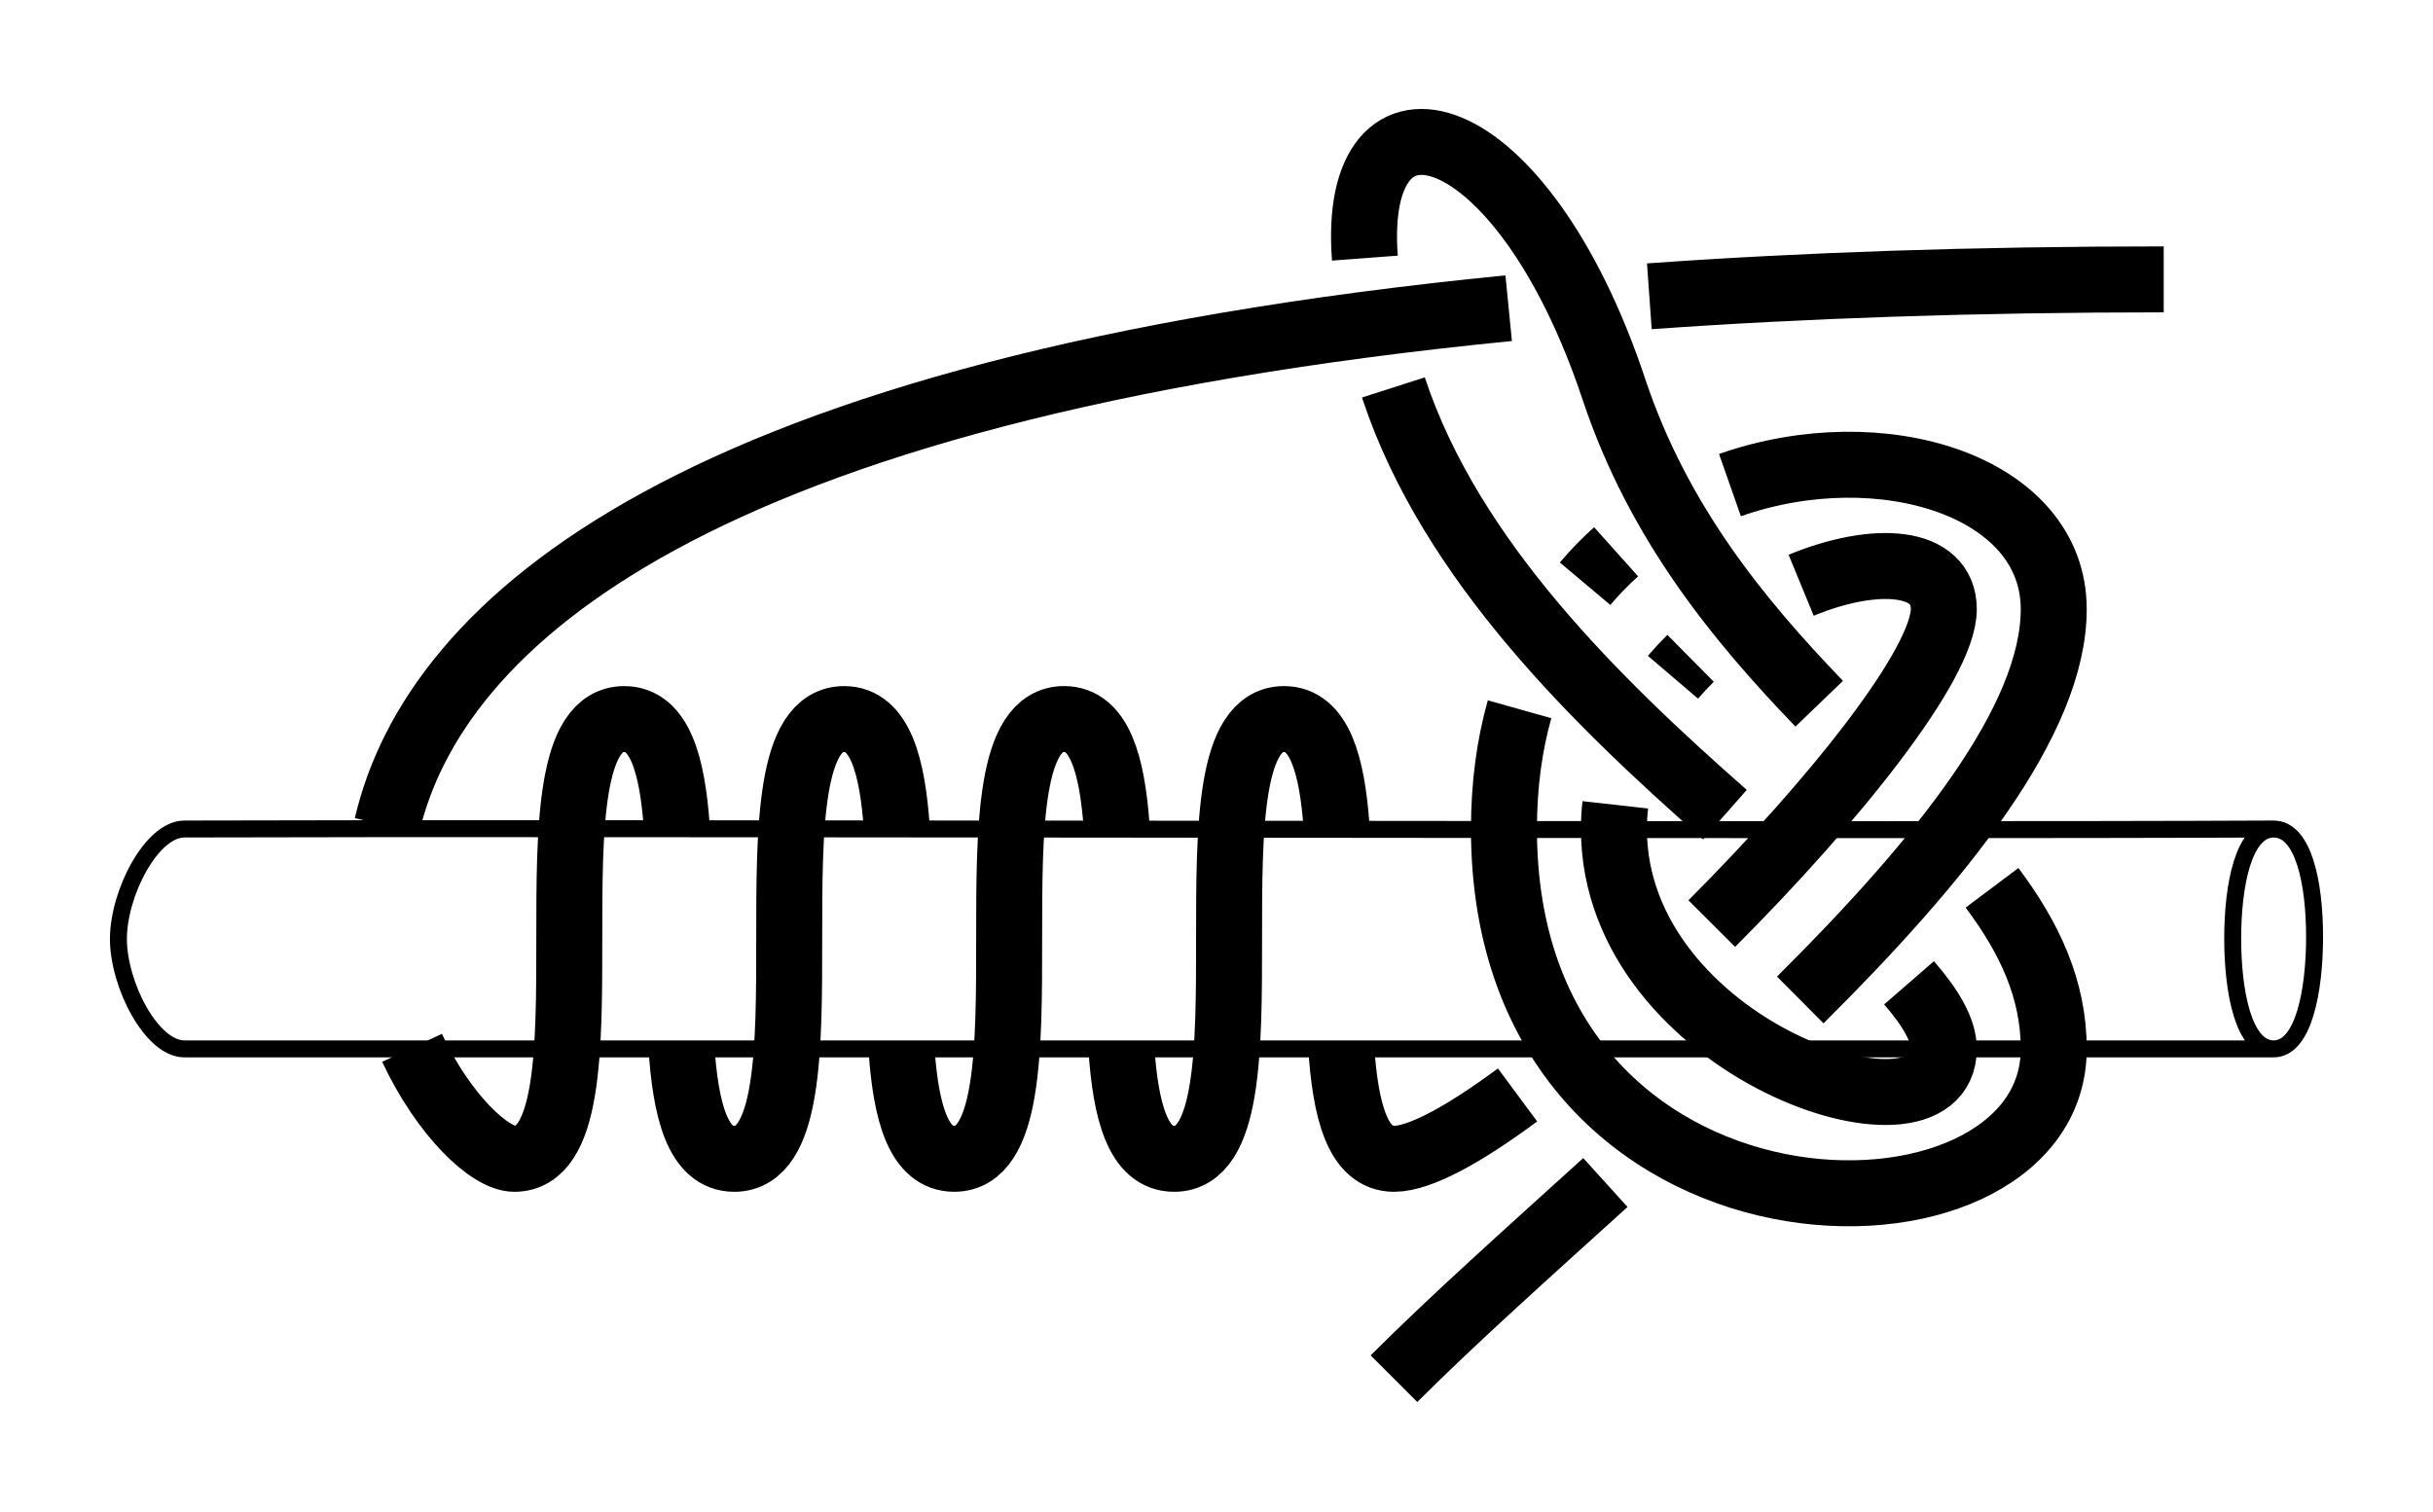 <?xml version="1.0" encoding="UTF-8" standalone="no"?>
<!-- Created with Inkscape (http://www.inkscape.org/) -->

<svg
   xmlns:dc="http://purl.org/dc/elements/1.1/"
   xmlns:cc="http://creativecommons.org/ns#"
   xmlns:rdf="http://www.w3.org/1999/02/22-rdf-syntax-ns#"
   xmlns:svg="http://www.w3.org/2000/svg"
   xmlns="http://www.w3.org/2000/svg"
   xmlns:sodipodi="http://sodipodi.sourceforge.net/DTD/sodipodi-0.dtd"
   xmlns:inkscape="http://www.inkscape.org/namespaces/inkscape"
   width="110.631"
   height="68.765"
   id="svg3080"
   version="1.1"
   inkscape:version="0.91 r13725"
   sodipodi:docname="Simple_Buttonhole.svg">
  <defs
     id="defs3082">
    <inkscape:path-effect
       effect="knot"
       id="path-effect4724"
       is_visible="true"
       interruption_width="3"
       prop_to_stroke_width="false"
       add_stroke_width="true"
       add_other_stroke_width="false"
       switcher_size="15"
       crossing_points_vector="909.831 | 911.93 | 0 | 0 | 0 | 7 | 0.613 | 8.387 | 1 | 891.403 | 911.93 | 0 | 0 | 1 | 6 | 1.5 | 7.5 | 1 | 871.403 | 911.93 | 0 | 0 | 2 | 5 | 2.5 | 6.5 | 1 | 851.403 | 911.93 | 0 | 0 | 3 | 4 | 3.5 | 5.5 | 1" />
    <inkscape:path-effect
       crossing_points_vector="911.403 | 911.93 | 0 | 0 | 0 | 7 | 0.5 | 8.5 | 1 | 891.403 | 911.93 | 0 | 0 | 1 | 6 | 1.5 | 7.5 | 1 | 871.403 | 911.93 | 0 | 0 | 2 | 5 | 2.5 | 6.5 | 1 | 851.403 | 911.93 | 0 | 0 | 3 | 4 | 3.5 | 5.5 | 1"
       switcher_size="15"
       add_other_stroke_width="false"
       add_stroke_width="true"
       prop_to_stroke_width="false"
       interruption_width="3"
       is_visible="true"
       id="path-effect4589"
       effect="knot" />
    <inkscape:path-effect
       effect="knot"
       id="path-effect4889"
       is_visible="true"
       interruption_width="3"
       prop_to_stroke_width="false"
       add_stroke_width="true"
       add_other_stroke_width="false"
       switcher_size="15"
       crossing_points_vector="769.425 | 907.28 | 0 | 0 | 0 | 7 | 0.292 | 2.378 | -1 | 781.551 | 922.262 | 0 | 0 | 3 | 8 | 0.687 | 3.38 | -1 | 779.063 | 919.373 | 0 | 1 | 2 | 3 | 0.601 | 1.645 | 1 | 772.17 | 911.221 | 0 | 1 | 1 | 4 | 0.384 | 2.492 | 1 | 772.577 | 937.857 | 0 | 0 | 4 | 11 | 1.535 | 3.828 | -1 | 766.708 | 934.718 | 0 | 1 | 5 | 0 | 1.703 | 1.229 | 1 | 766.022 | 909.772 | 0 | 1 | 6 | 11 | 2.275 | 4.854 | 1 | 774.142 | 933.507 | 0 | 1 | 10 | 7 | 3.727 | 3.609 | 1 | 779.425 | 924.992 | 0 | 1 | 9 | 8 | 3.477 | 4.399 | 1 | 769.577 | 930.536 | 1 | 1 | 1 | 6 | 1.322 | 3.359 | -1 | 776.628 | 922.154 | 1 | 1 | 2 | 9 | 1.551 | 4.515 | -1 | 769.086 | 913.9 | 1 | 1 | 5 | 10 | 2.673 | 4.761 | -1" />
    <inkscape:path-effect
       effect="knot"
       id="path-effect4874"
       is_visible="true"
       interruption_width="3"
       prop_to_stroke_width="false"
       add_stroke_width="true"
       add_other_stroke_width="false"
       switcher_size="15"
       crossing_points_vector="748.261 | 935.589 | 0 | 0 | 0 | 7 | 0.22 | 2.394 | 1 | 758.901 | 951.93 | 0 | 0 | 3 | 8 | 0.741 | 3.259 | 1 | 754.714 | 945.513 | 0 | 0 | 2 | 15 | 0.536 | 5.821 | -1 | 750.646 | 939.888 | 0 | 0 | 1 | 16 | 0.351 | 6.551 | -1 | 748.261 | 968.271 | 0 | 0 | 4 | 11 | 1.606 | 3.78 | 1 | 742.814 | 960.463 | 0 | 0 | 5 | 12 | 1.838 | 5.378 | -1 | 744.508 | 939.854 | 0 | 0 | 6 | 23 | 2.249 | 8.707 | -1 | 750.646 | 963.972 | 0 | 0 | 10 | 19 | 3.649 | 7.449 | -1 | 754.958 | 958.017 | 0 | 0 | 9 | 20 | 3.453 | 8.192 | -1 | 746.607 | 955.426 | 0 | 0 | 13 | 18 | 5.507 | 7.085 | 1 | 750.487 | 950.759 | 0 | 0 | 14 | 21 | 5.64 | 8.429 | 1 | 747.237 | 945.303 | 0 | 0 | 17 | 22 | 6.822 | 8.575 | 1" />
    <inkscape:path-effect
       crossing_points_vector="748.143 | 900.85 | 0 | 0 | 0 | 7 | 0.212 | 2.48 | 1 | 757.259 | 916.342 | 0 | 0 | 3 | 8 | 0.654 | 3.346 | 1 | 755.101 | 913.088 | 0 | 0 | 2 | 15 | 0.553 | 5.693 | -1 | 750.11 | 905.11 | 0 | 0 | 1 | 16 | 0.324 | 6.342 | -1 | 747.577 | 932.857 | 0 | 0 | 4 | 11 | 1.535 | 3.828 | 1 | 741.708 | 929.718 | 0 | 0 | 5 | 12 | 1.703 | 5.229 | -1 | 744.157 | 902.426 | 0 | 0 | 6 | 23 | 2.371 | 8.764 | -1 | 749.142 | 928.507 | 0 | 0 | 10 | 19 | 3.727 | 7.609 | -1 | 754.951 | 919.309 | 0 | 0 | 9 | 20 | 3.453 | 8.322 | -1 | 744.577 | 925.536 | 0 | 0 | 13 | 18 | 5.322 | 7.359 | 1 | 752.71 | 915.938 | 0 | 0 | 14 | 21 | 5.59 | 8.424 | 1 | 746.468 | 906.666 | 0 | 0 | 17 | 22 | 6.53 | 8.664 | 1 | 718.143 | 900.85 | 0 | 0 | 24 | 31 | 11.212 | 13.48 | 1 | 727.259 | 916.342 | 0 | 0 | 27 | 32 | 11.654 | 14.346 | 1 | 725.101 | 913.088 | 0 | 0 | 26 | 39 | 11.553 | 16.693 | -1 | 720.11 | 905.11 | 0 | 0 | 25 | 40 | 11.324 | 17.342 | -1 | 717.577 | 932.857 | 0 | 0 | 28 | 35 | 12.535 | 14.828 | 1 | 711.708 | 929.718 | 0 | 0 | 29 | 36 | 12.703 | 16.229 | -1 | 714.157 | 902.426 | 0 | 0 | 30 | 47 | 13.371 | 19.764 | -1 | 719.142 | 928.507 | 0 | 0 | 34 | 43 | 14.727 | 18.609 | -1 | 724.951 | 919.309 | 0 | 0 | 33 | 44 | 14.453 | 19.322 | -1 | 714.577 | 925.536 | 0 | 0 | 37 | 42 | 16.322 | 18.359 | 1 | 722.71 | 915.938 | 0 | 0 | 38 | 45 | 16.59 | 19.424 | 1 | 716.468 | 906.666 | 0 | 0 | 41 | 46 | 17.53 | 19.664 | 1"
       switcher_size="15"
       add_other_stroke_width="false"
       add_stroke_width="true"
       prop_to_stroke_width="false"
       interruption_width="3"
       is_visible="true"
       id="path-effect4870"
       effect="knot" />
    <inkscape:path-effect
       effect="knot"
       id="path-effect4866"
       is_visible="true"
       interruption_width="3"
       prop_to_stroke_width="false"
       add_stroke_width="true"
       add_other_stroke_width="false"
       switcher_size="15"
       crossing_points_vector="748.261 | 935.589 | 0 | 0 | 0 | 7 | 0.22 | 2.394 | 1 | 758.901 | 951.93 | 0 | 0 | 3 | 8 | 0.741 | 3.259 | 1 | 754.714 | 945.513 | 0 | 0 | 2 | 15 | 0.536 | 5.821 | -1 | 750.646 | 939.888 | 0 | 0 | 1 | 16 | 0.351 | 6.551 | -1 | 748.261 | 968.271 | 0 | 0 | 4 | 11 | 1.606 | 3.78 | 1 | 742.814 | 960.463 | 0 | 0 | 5 | 12 | 1.838 | 5.378 | -1 | 744.508 | 939.854 | 0 | 0 | 6 | 23 | 2.249 | 8.707 | -1 | 750.646 | 963.972 | 0 | 0 | 10 | 19 | 3.649 | 7.449 | -1 | 754.958 | 958.017 | 0 | 0 | 9 | 20 | 3.453 | 8.192 | -1 | 746.607 | 955.426 | 0 | 0 | 13 | 18 | 5.507 | 7.085 | 1 | 750.487 | 950.759 | 0 | 0 | 14 | 21 | 5.64 | 8.429 | 1 | 747.237 | 945.303 | 0 | 0 | 17 | 22 | 6.822 | 8.575 | 1" />
    <inkscape:path-effect
       effect="knot"
       id="path-effect4471"
       is_visible="true"
       interruption_width="3"
       prop_to_stroke_width="false"
       add_stroke_width="true"
       add_other_stroke_width="false"
       switcher_size="15"
       crossing_points_vector="696.403 | 817.037 | 0 | 0 | 0 | 13 | 0.326 | 14.326 | -1 | 716.403 | 836.823 | 0 | 0 | 1 | 12 | 1.326 | 13.326 | -1 | 736.403 | 817.037 | 0 | 0 | 2 | 11 | 2.326 | 12.326 | -1 | 756.403 | 836.823 | 0 | 0 | 3 | 10 | 3.326 | 11.326 | -1 | 776.403 | 817.037 | 0 | 0 | 4 | 9 | 4.326 | 10.326 | -1 | 796.403 | 836.823 | 0 | 0 | 5 | 8 | 5.326 | 9.326 | -1 | 816.403 | 817.037 | 0 | 0 | 6 | 7 | 6.326 | 8.326 | -1" />
    <inkscape:path-effect
       crossing_points_vector="778.903 | 868.739 | 2 | 9 | 0 | 1 | 0.257 | 1.36 | -1 | 768.903 | 895.12 | 2 | 9 | 1 | 0 | 1.358 | 0.261 | -1 | 758.903 | 868.739 | 3 | 8 | 0 | 1 | 0.255 | 1.361 | -1 | 748.903 | 895.12 | 3 | 8 | 1 | 0 | 1.358 | 0.261 | -1 | 738.903 | 868.739 | 4 | 7 | 0 | 1 | 0.255 | 1.36 | -1 | 728.903 | 895.12 | 4 | 7 | 1 | 0 | 1.358 | 0.262 | -1 | 718.903 | 868.739 | 5 | 6 | 0 | 0 | 0.257 | 2.361 | -1"
       switcher_size="15"
       add_other_stroke_width="false"
       add_stroke_width="true"
       prop_to_stroke_width="false"
       interruption_width="3"
       is_visible="true"
       id="path-effect4430"
       effect="knot" />
    <inkscape:path-effect
       crossing_points_vector="801.403 | 895.12 | 0 | 0 | 0 | 7 | 0.326 | 10.326 | -1 | 781.403 | 868.739 | 0 | 0 | 1 | 6 | 1.326 | 9.326 | -1 | 761.403 | 895.12 | 0 | 0 | 2 | 5 | 2.326 | 8.326 | -1 | 741.403 | 868.739 | 0 | 0 | 3 | 4 | 3.326 | 7.326 | -1"
       switcher_size="15"
       add_other_stroke_width="false"
       add_stroke_width="true"
       prop_to_stroke_width="false"
       interruption_width="3"
       is_visible="true"
       id="path-effect4440"
       effect="knot" />
    <inkscape:path-effect
       effect="knot"
       id="path-effect4711"
       is_visible="true"
       interruption_width="3"
       prop_to_stroke_width="false"
       add_stroke_width="true"
       add_other_stroke_width="false"
       switcher_size="15"
       crossing_points_vector="838.948 | 875.982 | 0 | 0 | 1 | 4 | 0.46 | 4.943 | 1 | 824.522 | 885.624 | 0 | 0 | 0 | 7 | 0.254 | 5.978 | 1 | 900.689 | 895.631 | 0 | 0 | 2 | 9 | 2.353 | 8.353 | 1 | 881.403 | 868.739 | 0 | 0 | 3 | 8 | 3.326 | 7.326 | 1 | 834.558 | 869.141 | 0 | 0 | 5 | 10 | 5.04 | 10.51 | -1 | 817.497 | 879.396 | 0 | 0 | 6 | 11 | 5.873 | 10.764 | -1" />
    <inkscape:path-effect
       crossing_points_vector="701.315 | 876.797 | 0 | 0 | 1 | 4 | 0.516 | 5.003 | 1 | 693.52 | 893.862 | 0 | 0 | 0 | 7 | 0.226 | 6.046 | 1 | 755.689 | 895.631 | 0 | 0 | 2 | 9 | 2.353 | 8.353 | 1 | 736.403 | 868.739 | 0 | 0 | 3 | 8 | 3.326 | 7.326 | 1 | 697.381 | 872.574 | 0 | 0 | 5 | 10 | 5.128 | 10.474 | -1 | 688.56 | 888.623 | 0 | 0 | 6 | 11 | 5.926 | 10.775 | -1"
       switcher_size="15"
       add_other_stroke_width="false"
       add_stroke_width="true"
       prop_to_stroke_width="false"
       interruption_width="3"
       is_visible="true"
       id="path-effect4865"
       effect="knot" />
    <inkscape:path-effect
       crossing_points_vector="840.332 | 846.869 | 0 | 0 | 0 | 7 | 0.13 | 2.609 | 1 | 821.252 | 855.194 | 0 | 0 | 1 | 8 | 0.551 | 3.178 | 1 | 815.927 | 876.562 | 0 | 0 | 2 | 9 | 1.265 | 3.472 | 1 | 831.424 | 880.845 | 0 | 0 | 4 | 23 | 1.635 | 11.982 | 1 | 824.222 | 880.504 | 0 | 0 | 3 | 34 | 1.479 | 19.381 | 1 | 848.049 | 868.788 | 0 | 0 | 5 | 22 | 2.068 | 11.39 | 1 | 847.9 | 856.598 | 0 | 0 | 6 | 33 | 2.332 | 18.927 | 1 | 827.426 | 905.682 | 0 | 0 | 11 | 36 | 3.942 | 19.644 | 1 | 822.728 | 902.555 | 0 | 0 | 10 | 43 | 3.857 | 21.705 | 1 | 857.881 | 875.748 | 0 | 0 | 14 | 21 | 4.856 | 11.182 | 1 | 845.128 | 904.358 | 0 | 0 | 12 | 25 | 4.247 | 12.435 | -1 | 850.712 | 896.488 | 0 | 0 | 13 | 40 | 4.435 | 21.015 | 1 | 893.475 | 887.194 | 0 | 0 | 15 | 32 | 6.305 | 18.303 | -1 | 924.954 | 858.007 | 0 | 0 | 16 | 29 | 7.268 | 17.034 | -1 | 945.689 | 895.631 | 0 | 0 | 17 | 28 | 8.353 | 15.353 | 1 | 925.848 | 869.213 | 0 | 0 | 18 | 27 | 9.305 | 14.305 | 1 | 918.558 | 866.935 | 0 | 0 | 19 | 30 | 9.509 | 17.241 | 1 | 901.985 | 895.017 | 0 | 0 | 20 | 31 | 10.259 | 18.125 | 1 | 858.794 | 911.992 | 0 | 0 | 26 | 39 | 12.655 | 20.628 | 1 | 835.32 | 894.276 | 0 | 0 | 24 | 41 | 12.22 | 21.345 | 1 | 825.739 | 899.223 | 0 | 0 | 35 | 42 | 19.575 | 21.592 | 1 | 832.758 | 918.2 | 0 | 0 | 37 | 44 | 19.8 | 22.38 | 1 | 856.483 | 920.148 | 0 | 0 | 38 | 45 | 20.434 | 22.834 | 1"
       switcher_size="15"
       add_other_stroke_width="false"
       add_stroke_width="true"
       prop_to_stroke_width="false"
       interruption_width="3"
       is_visible="true"
       id="path-effect4861"
       effect="knot" />
    <inkscape:path-effect
       crossing_points_vector="834.691 | 879.613 | 0 | 0 | 1 | 8 | 0.779 | 7.436 | 1 | 820.571 | 897.248 | 0 | 0 | 0 | 9 | 0.28 | 8.312 | -1 | 868.136 | 891.48 | 0 | 0 | 2 | 15 | 2.372 | 14.345 | -1 | 902.245 | 861.395 | 0 | 0 | 3 | 12 | 3.375 | 12.981 | -1 | 920.689 | 900.631 | 0 | 0 | 4 | 11 | 4.353 | 11.353 | 1 | 900.848 | 874.213 | 0 | 0 | 5 | 10 | 5.305 | 10.305 | 1 | 893.558 | 871.935 | 0 | 0 | 6 | 13 | 5.509 | 13.241 | 1 | 877.239 | 900.355 | 0 | 0 | 7 | 14 | 6.284 | 14.123 | 1"
       switcher_size="15"
       add_other_stroke_width="false"
       add_stroke_width="true"
       prop_to_stroke_width="false"
       interruption_width="3"
       is_visible="true"
       id="path-effect4857"
       effect="knot" />
    <inkscape:path-effect
       effect="knot"
       id="path-effect4853"
       is_visible="true"
       interruption_width="3"
       prop_to_stroke_width="false"
       add_stroke_width="true"
       add_other_stroke_width="false"
       switcher_size="15"
       crossing_points_vector="660.332 | 846.869 | 0 | 0 | 0 | 7 | 0.13 | 2.609 | 1 | 641.252 | 855.194 | 0 | 0 | 1 | 8 | 0.551 | 3.178 | 1 | 635.927 | 876.562 | 0 | 0 | 2 | 9 | 1.265 | 3.472 | 1 | 651.423 | 880.845 | 0 | 3 | 4 | 3 | 1.635 | 1.982 | 1 | 644.222 | 880.504 | 0 | 6 | 3 | 1 | 1.479 | 1.381 | 1 | 668.049 | 868.788 | 0 | 3 | 5 | 2 | 2.068 | 1.39 | 1 | 667.904 | 856.608 | 0 | 6 | 6 | 0 | 2.332 | 0.858 | 1 | 647.426 | 905.682 | 0 | 6 | 11 | 3 | 3.942 | 1.644 | 1 | 642.728 | 902.555 | 0 | 6 | 10 | 10 | 3.857 | 3.705 | 1 | 677.881 | 875.748 | 0 | 3 | 14 | 1 | 4.856 | 1.182 | 1 | 665.598 | 903.958 | 0 | 3 | 12 | 5 | 4.26 | 2.485 | -1 | 670.712 | 896.488 | 0 | 6 | 13 | 7 | 4.435 | 3.015 | 1 | 706.696 | 888.546 | 1 | 5 | 0 | 3 | 1.254 | 2.874 | -1 | 734.954 | 858.007 | 1 | 5 | 1 | 0 | 2.294 | 1.034 | -1 | 755.689 | 895.631 | 2 | 4 | 0 | 1 | 0.287 | 1.388 | 1 | 735.848 | 869.213 | 2 | 4 | 1 | 0 | 1.338 | 0.232 | 1 | 728.558 | 866.935 | 2 | 5 | 2 | 1 | 1.564 | 1.241 | 1 | 713.279 | 895.7 | 3 | 5 | 0 | 2 | 0.21 | 2.311 | 1 | 678.766 | 909.489 | 3 | 6 | 6 | 6 | 2.715 | 2.684 | 1 | 655.124 | 894.325 | 3 | 6 | 4 | 8 | 2.234 | 3.349 | 1 | 645.739 | 899.223 | 6 | 6 | 2 | 9 | 1.575 | 3.592 | 1 | 652.758 | 918.2 | 6 | 6 | 4 | 11 | 1.8 | 4.38 | 1 | 676.483 | 920.148 | 6 | 6 | 5 | 12 | 2.434 | 4.834 | 1" />
    <inkscape:path-effect
       crossing_points_vector="689.967 | 873.877 | 0 | 0 | 0 | 1 | 0.253 | 1.829 | -1 | 661.309 | 886.742 | 0 | 0 | 2 | 7 | 2.562 | 8.494 | -1 | 641.403 | 886.93 | 0 | 0 | 3 | 6 | 3.5 | 7.5 | -1 | 621.403 | 886.93 | 0 | 0 | 4 | 5 | 4.5 | 6.5 | 1 | 670.527 | 896.876 | 0 | 0 | 8 | 9 | 8.97 | 10.681 | 1"
       switcher_size="15"
       add_other_stroke_width="false"
       add_stroke_width="true"
       prop_to_stroke_width="false"
       interruption_width="3"
       is_visible="true"
       id="path-effect4621"
       effect="knot" />
    <inkscape:path-effect
       crossing_points_vector="693.864 | 882.105 | 0 | 0 | 0 | 1 | 0.175 | 1.793 | -1 | 661.262 | 890.889 | 0 | 0 | 2 | 7 | 2.475 | 8.383 | -1 | 641.403 | 894.326 | 0 | 0 | 3 | 6 | 3.5 | 7.5 | -1 | 621.403 | 894.326 | 0 | 0 | 4 | 5 | 4.5 | 6.5 | 1 | 667.422 | 898.82 | 0 | 0 | 8 | 9 | 8.655 | 10.533 | 1"
       switcher_size="15"
       add_other_stroke_width="false"
       add_stroke_width="true"
       prop_to_stroke_width="false"
       interruption_width="3"
       is_visible="true"
       id="path-effect4617"
       effect="knot" />
    <inkscape:path-effect
       effect="knot"
       id="path-effect4442"
       is_visible="true"
       interruption_width="3"
       prop_to_stroke_width="false"
       add_stroke_width="true"
       add_other_stroke_width="false"
       switcher_size="15"
       crossing_points_vector="621.403 | 941.93 | 0 | 1 | 0 | 0 | 1.5 | 1.5 | 1" />
    <inkscape:path-effect
       crossing_points_vector="806.215 | 963.384 | 0 | 0 | 2 | 3 | 0.84 | 2.667 | 1 | 796.403 | 971.666 | 0 | 0 | 1 | 4 | 0.564 | 3.494 | 1 | 787.479 | 985.005 | 0 | 0 | 0 | 5 | 0.29 | 4.17 | 1"
       switcher_size="15"
       add_other_stroke_width="false"
       add_stroke_width="true"
       prop_to_stroke_width="false"
       interruption_width="3"
       is_visible="true"
       id="path-effect5339"
       effect="knot" />
    <inkscape:path-effect
       crossing_points_vector="538.826 | 934.655 | 0 | 0 | 2 | 3 | 0.809 | 2.804 | 1 | 531.427 | 942.032 | 0 | 0 | 1 | 4 | 0.604 | 3.435 | 1 | 522.647 | 956.437 | 0 | 0 | 0 | 5 | 0.335 | 4.099 | 1 | 518.404 | 950.082 | 0 | 0 | 6 | 7 | 4.352 | 6.374 | 1"
       switcher_size="15"
       add_other_stroke_width="false"
       add_stroke_width="true"
       prop_to_stroke_width="false"
       interruption_width="3"
       is_visible="true"
       id="path-effect5333"
       effect="knot" />
    <inkscape:path-effect
       crossing_points_vector="531.163 | 932.962 | 0 | 1 | 1 | 0 | 0.804 | 1.798 | 1 | 515.012 | 954.597 | 0 | 2 | 0 | 0 | 0.336 | 1.1 | 1 | 511.211 | 947.824 | 2 | 3 | 1 | 0 | 1.363 | 1.386 | 1"
       switcher_size="15"
       add_other_stroke_width="false"
       add_stroke_width="true"
       prop_to_stroke_width="false"
       interruption_width="3"
       is_visible="true"
       id="path-effect5327"
       effect="knot" />
    <inkscape:path-effect
       effect="knot"
       id="path-effect5321"
       is_visible="true"
       interruption_width="3"
       prop_to_stroke_width="false"
       add_stroke_width="true"
       add_other_stroke_width="false"
       switcher_size="15"
       crossing_points_vector="561.159 | 957.883 | 0 | 1 | 1 | 0 | 0.824 | 1.683 | 1 | 544.069 | 981.369 | 0 | 2 | 0 | 0 | 0.155 | 1.202 | 1" />
    <inkscape:path-effect
       effect="knot"
       id="path-effect5113"
       is_visible="true"
       interruption_width="3"
       prop_to_stroke_width="false"
       add_stroke_width="true"
       add_other_stroke_width="false"
       switcher_size="15"
       crossing_points_vector="631.059 | 891.169 | 0 | 1 | 0 | 0 | 0.597 | 1.525 | -1 | 677.093 | 901.897 | 5 | 6 | 0 | 0 | 1.071 | 1.782 | 1" />
    <inkscape:path-effect
       crossing_points_vector="650.425 | 908.338 | 0 | 1 | 0 | 0 | 2.859 | 1.839 | -1"
       switcher_size="15"
       add_other_stroke_width="false"
       add_stroke_width="true"
       prop_to_stroke_width="false"
       interruption_width="3"
       is_visible="true"
       id="path-effect4911"
       effect="knot" />
    <inkscape:path-effect
       effect="knot"
       id="path-effect4845"
       is_visible="true"
       interruption_width="3"
       prop_to_stroke_width="false"
       add_stroke_width="true"
       add_other_stroke_width="false"
       switcher_size="15"
       crossing_points_vector="545.425 | 888.338 | 0 | 1 | 0 | 0 | 2.859 | 1.839 | -1" />
    <marker
       inkscape:isstock="true"
       style="overflow:visible"
       id="marker4634"
       refX="0"
       refY="0"
       orient="auto"
       inkscape:stockid="Arrow1Mend">
      <path
         inkscape:connector-curvature="0"
         transform="matrix(-0.4,0,0,-0.4,-4,0)"
         style="fill:#000000;fill-opacity:0;fill-rule:evenodd;stroke:#000000;stroke-width:1pt;stroke-opacity:1"
         d="M 0,0 5,-5 -12.5,0 5,5 0,0 Z"
         id="path4636" />
    </marker>
    <marker
       inkscape:isstock="true"
       style="overflow:visible"
       id="marker4504"
       refX="0"
       refY="0"
       orient="auto"
       inkscape:stockid="Arrow1Mend">
      <path
         inkscape:connector-curvature="0"
         transform="matrix(-0.4,0,0,-0.4,-4,0)"
         style="fill:#000000;fill-opacity:1;fill-rule:evenodd;stroke:#000000;stroke-width:1pt;stroke-opacity:1"
         d="M 0,0 5,-5 -12.5,0 5,5 0,0 Z"
         id="path4506" />
    </marker>
    <inkscape:path-effect
       effect="knot"
       id="path-effect4413"
       is_visible="true"
       interruption_width="3"
       prop_to_stroke_width="false"
       add_stroke_width="true"
       add_other_stroke_width="false"
       switcher_size="15"
       crossing_points_vector="516.614 | 935.166 | 0 | 2 | 1 | 0 | 0.599 | 0.866 | 1 | 506.387 | 933.721 | 0 | 2 | 0 | 1 | 0.404 | 2.147 | -1 | 546.296 | 921.93 | 0 | 1 | 2 | 0 | 1.781 | 1.377 | -1" />
    <inkscape:path-effect
       crossing_points_vector="434.785 | 911.082 | 0 | 0 | 6 | 11 | 0.508 | 2.734 | -1 | 438.642 | 921.218 | 0 | 0 | 5 | 12 | 0.415 | 4.092 | 1 | 428.544 | 899.427 | 0 | 0 | 7 | 18 | 0.63 | 6.723 | -1 | 441.676 | 931.927 | 0 | 0 | 4 | 19 | 0.324 | 7.995 | 1 | 421.367 | 890.63 | 0 | 0 | 8 | 25 | 0.746 | 10.699 | -1 | 443.983 | 943.232 | 0 | 0 | 2 | 27 | 0.232 | 12.144 | 1 | 442.843 | 937.139 | 0 | 0 | 3 | 28 | 0.281 | 12.913 | 1 | 445.731 | 956.923 | 0 | 0 | 0 | 31 | 0.122 | 14.015 | 1 | 444.907 | 949.411 | 0 | 0 | 1 | 32 | 0.182 | 14.675 | 1 | 432.61 | 915.995 | 0 | 0 | 10 | 13 | 2.639 | 4.285 | 1 | 427.299 | 926.631 | 0 | 0 | 9 | 20 | 2.449 | 8.268 | 1 | 424.419 | 906.055 | 0 | 0 | 14 | 17 | 4.519 | 6.599 | -1 | 416.17 | 897.748 | 0 | 0 | 15 | 24 | 4.718 | 10.57 | -1 | 418.388 | 917.804 | 0 | 0 | 16 | 21 | 6.401 | 8.481 | 1 | 410.837 | 908.599 | 0 | 0 | 22 | 23 | 8.695 | 10.387 | -1 | 455.095 | 940.319 | 0 | 0 | 26 | 29 | 11.934 | 13.262 | 1 | 457.648 | 947.247 | 0 | 0 | 30 | 33 | 13.511 | 14.893 | 1"
       switcher_size="15"
       add_other_stroke_width="false"
       add_stroke_width="true"
       prop_to_stroke_width="false"
       interruption_width="3"
       is_visible="true"
       id="path-effect4598"
       effect="knot" />
    <inkscape:path-effect
       effect="knot"
       id="path-effect4594"
       is_visible="true"
       interruption_width="3"
       prop_to_stroke_width="false"
       add_stroke_width="true"
       add_other_stroke_width="false"
       switcher_size="15"
       crossing_points_vector="556.011 | 921.914 | 0 | 3 | 5 | 0 | 0.906 | 1.013 | 1 | 558.847 | 931.719 | 0 | 5 | 4 | 0 | 0.722 | 0.897 | 1 | 561.003 | 943.004 | 0 | 7 | 2 | 1 | 0.518 | 1.1 | 1 | 559.988 | 936.961 | 0 | 7 | 3 | 2 | 0.626 | 1.967 | 1 | 562.143 | 956.913 | 0 | 7 | 0 | 5 | 0.271 | 2.983 | 1 | 561.691 | 948.913 | 0 | 7 | 1 | 6 | 0.413 | 3.714 | 1 | 544.212 | 898.566 | 1 | 4 | 0 | 2 | 0.188 | 1.742 | -1 | 536.695 | 890.28 | 1 | 6 | 1 | 2 | 0.439 | 1.706 | -1 | 547.61 | 915.995 | 2 | 3 | 1 | 1 | 1.639 | 1.285 | 1 | 542.299 | 926.631 | 2 | 5 | 0 | 1 | 1.449 | 1.268 | 1 | 539.419 | 906.055 | 3 | 4 | 2 | 1 | 1.519 | 1.599 | -1 | 531.17 | 897.748 | 3 | 6 | 3 | 1 | 1.718 | 1.57 | -1 | 533.388 | 917.804 | 4 | 5 | 0 | 2 | 1.401 | 1.481 | 1 | 525.837 | 908.599 | 5 | 6 | 3 | 0 | 1.695 | 1.387 | -1 | 570.095 | 940.319 | 7 | 7 | 0 | 3 | 0.841 | 2.262 | 1 | 572.648 | 947.247 | 7 | 7 | 4 | 7 | 2.511 | 3.893 | 1" />
    <inkscape:path-effect
       effect="knot"
       id="path-effect4417"
       is_visible="true"
       interruption_width="3"
       prop_to_stroke_width="false"
       add_stroke_width="true"
       add_other_stroke_width="false"
       switcher_size="15"
       crossing_points_vector="558.417 | 906.312 | 0 | 0 | 2 | 11 | 0.59 | 2.759 | -1 | 561.086 | 920.809 | 0 | 0 | 1 | 12 | 0.42 | 4.107 | 1 | 552.736 | 894.68 | 0 | 0 | 3 | 22 | 0.755 | 6.751 | -1 | 561.716 | 935.242 | 0 | 0 | 0 | 23 | 0.252 | 8.124 | 1 | 520.351 | 894.85 | 0 | 0 | 4 | 17 | 1.267 | 4.692 | 1 | 522.432 | 923.043 | 0 | 0 | 7 | 18 | 1.715 | 6.347 | 1 | 517.51 | 907.693 | 0 | 0 | 5 | 28 | 1.474 | 8.659 | -1 | 517.52 | 907.868 | 0 | 0 | 6 | 29 | 1.477 | 10.53 | -1 | 553.307 | 916.861 | 0 | 0 | 10 | 13 | 2.502 | 4.24 | -1 | 546.62 | 928.055 | 0 | 0 | 8 | 25 | 2.225 | 8.305 | 1 | 552.558 | 918.625 | 0 | 0 | 9 | 34 | 2.462 | 11.529 | -1 | 538.835 | 907.026 | 0 | 0 | 15 | 20 | 4.45 | 6.566 | 1 | 525.433 | 897.909 | 0 | 0 | 16 | 31 | 4.627 | 10.737 | 1 | 551.963 | 916.031 | 0 | 0 | 14 | 33 | 4.261 | 11.497 | -1 | 529.418 | 916.394 | 0 | 0 | 19 | 26 | 6.44 | 8.509 | 1 | 546.299 | 899.985 | 0 | 0 | 21 | 32 | 6.665 | 11.264 | 1 | 517.6 | 907.757 | 0 | 0 | 27 | 30 | 8.658 | 10.532 | -1 | 554.942 | 932.537 | 0 | 0 | 24 | 35 | 8.206 | 11.702 | -1" />
    <inkscape:path-effect
       effect="knot"
       id="path-effect4708"
       is_visible="true"
       interruption_width="3"
       prop_to_stroke_width="false"
       add_stroke_width="true"
       add_other_stroke_width="false"
       switcher_size="15"
       crossing_points_vector="522.631 | 913.411 | 0 | 2 | 0 | 2 | 0.602 | 1.866 | -1 | 533.159 | 907.781 | 1 | 2 | 0 | 1 | 1.61 | 1.52 | 1 | 530.955 | 898.726 | 1 | 3 | 1 | 1 | 2.929 | 3.118 | -1 | 542.71 | 904.897 | 2 | 3 | 0 | 2 | 1.242 | 3.429 | 1 | 554.958 | 915.286 | 3 | 3 | 0 | 3 | 1.12 | 3.723 | 1" />
    <inkscape:path-effect
       effect="knot"
       id="path-effect4374"
       is_visible="true"
       interruption_width="3"
       prop_to_stroke_width="false"
       add_stroke_width="true"
       add_other_stroke_width="false"
       switcher_size="15"
       crossing_points_vector="539.038 | 904.659 | 0 | 1 | 1 | 0 | 0.611 | 0.999 | -1 | 531.914 | 908.605 | 0 | 2 | 0 | 0 | 0.415 | 0.213 | -1" />
    <inkscape:path-effect
       effect="knot"
       id="path-effect4409"
       is_visible="true"
       interruption_width="3"
       prop_to_stroke_width="false"
       add_stroke_width="true"
       add_other_stroke_width="false"
       switcher_size="15"
       crossing_points_vector="538.187 | 905.501 | 1 | 2 | 1 | 0 | 1.548 | 1.452 | -1 | 541.022 | 901.336 | 1 | 2 | 0 | 1 | 1.359 | 2.612 | 1" />
    <inkscape:path-effect
       effect="knot"
       id="path-effect4383"
       is_visible="true"
       interruption_width="3"
       prop_to_stroke_width="false"
       add_stroke_width="true"
       add_other_stroke_width="false"
       switcher_size="15"
       crossing_points_vector="551.024 | 901.555 | 0 | 1 | 0 | 1 | 1.026 | 1.34 | 1 | 545.808 | 897.62 | 0 | 1 | 1 | 2 | 1.496 | 2.389 | -1 | 539.76 | 906.835 | 1 | 1 | 0 | 3 | 0.942 | 2.569 | 1" />
    <inkscape:path-effect
       crossing_points_vector="439.739 | 879.03 | 0 | 0 | 0 | 1 | 1.102 | 3.694 | -1"
       switcher_size="15"
       add_other_stroke_width="false"
       add_stroke_width="true"
       prop_to_stroke_width="false"
       interruption_width="3"
       is_visible="true"
       id="path-effect4583"
       effect="knot" />
    <inkscape:path-effect
       effect="knot"
       id="path-effect4441"
       is_visible="true"
       interruption_width="3"
       prop_to_stroke_width="false"
       add_stroke_width="true"
       add_other_stroke_width="false"
       switcher_size="15"
       crossing_points_vector="489.739 | 879.03 | 1 | 3 | 0 | 0 | 1.102 | 1.694 | -1" />
    <inkscape:path-effect
       effect="knot"
       id="path-effect4510"
       is_visible="true"
       interruption_width="3"
       prop_to_stroke_width="false"
       add_stroke_width="true"
       add_other_stroke_width="false"
       switcher_size="15"
       crossing_points_vector="484.289 | 907.85 | 0 | 1 | 0 | 2 | 0.798 | 2.276 | -1 | 490.879 | 878.007 | 1 | 1 | 0 | 3 | 0.217 | 3.678 | 1 | 511.162 | 891.946 | 1 | 1 | 1 | 4 | 1.516 | 3.941 | 1" />
    <inkscape:path-effect
       effect="knot"
       id="path-effect4508"
       is_visible="true"
       interruption_width="3"
       prop_to_stroke_width="false"
       add_stroke_width="true"
       add_other_stroke_width="false"
       switcher_size="15"
       crossing_points_vector="564.157 | 881.92 | 1 | 3 | 0 | 0 | 0.126 | 1.632 | 1" />
    <inkscape:path-effect
       effect="knot"
       id="path-effect4330"
       is_visible="true"
       interruption_width="3"
       prop_to_stroke_width="false"
       add_stroke_width="true"
       add_other_stroke_width="false"
       switcher_size="15"
       crossing_points_vector="574.101 | 860.73 | 1 | 2 | 1 | 0 | 1.434 | 1.451 | 1 | 568.504 | 874.789 | 1 | 3 | 0 | 0 | 1.127 | 0.278 | 1" />
    <inkscape:path-effect
       effect="knot"
       id="path-effect4293"
       is_visible="true"
       interruption_width="3"
       prop_to_stroke_width="false"
       add_stroke_width="true"
       add_other_stroke_width="false"
       switcher_size="15"
       crossing_points_vector="567.018 | 924.145 | 0 | 1 | 0 | 1 | 0.354 | 1.547 | -1 | 556.983 | 912.383 | 0 | 1 | 1 | 2 | 0.659 | 2.217 | -1 | 570.869 | 888.122 | 1 | 1 | 0 | 3 | 0.561 | 2.594 | -1" />
    <inkscape:path-effect
       crossing_points_vector="563.347 | 878.329 | 0 | 0 | 0 | 1 | 0.575 | 4.701 | -1"
       switcher_size="15"
       add_other_stroke_width="false"
       add_stroke_width="true"
       prop_to_stroke_width="false"
       interruption_width="3"
       is_visible="true"
       id="path-effect4381"
       effect="knot" />
    <inkscape:path-effect
       effect="knot"
       id="path-effect9059"
       is_visible="true"
       interruption_width="3"
       prop_to_stroke_width="false"
       add_stroke_width="true"
       add_other_stroke_width="false"
       switcher_size="15"
       crossing_points_vector="563.347 | 878.329 | 0 | 0 | 0 | 1 | 0.575 | 4.701 | -1" />
    <inkscape:path-effect
       effect="simplify"
       id="path-effect1032"
       is_visible="true"
       steps="1"
       threshold="0.002"
       smooth_angles="360"
       helper_size="0"
       simplify_individual_paths="false"
       simplify_just_coalesce="false"
       simplifyindividualpaths="false"
       simplifyJustCoalesce="false" />
    <marker
       inkscape:stockid="Arrow2Mend"
       orient="auto"
       refY="0"
       refX="0"
       id="Arrow2Mend"
       style="overflow:visible"
       inkscape:isstock="true">
      <path
         id="path908"
         style="fill:#ff0000;fill-opacity:1;fill-rule:evenodd;stroke:#ff0000;stroke-width:0.625;stroke-linejoin:round;stroke-opacity:1"
         d="M 8.719,4.034 -2.207,0.016 8.719,-4.002 c -1.745,2.372 -1.735,5.617 -6e-7,8.035 z"
         transform="scale(-0.6,-0.6)"
         inkscape:connector-curvature="0" />
    </marker>
    <marker
       inkscape:stockid="Arrow2Lend"
       orient="auto"
       refY="0"
       refX="0"
       id="Arrow2Lend"
       style="overflow:visible"
       inkscape:isstock="true">
      <path
         id="path902"
         style="fill:#fe0000;fill-opacity:1;fill-rule:evenodd;stroke:#fe0000;stroke-width:0.625;stroke-linejoin:round;stroke-opacity:1"
         d="M 8.719,4.034 -2.207,0.016 8.719,-4.002 c -1.745,2.372 -1.735,5.617 -6e-7,8.035 z"
         transform="matrix(-1.1,0,0,-1.1,-1.1,0)"
         inkscape:connector-curvature="0" />
    </marker>
    <marker
       inkscape:stockid="Arrow1Lstart"
       orient="auto"
       refY="0"
       refX="0"
       id="Arrow1Lstart"
       style="overflow:visible"
       inkscape:isstock="true">
      <path
         id="path881"
         d="M 0,0 5,-5 -12.5,0 5,5 Z"
         style="fill:#fe0000;fill-opacity:1;fill-rule:evenodd;stroke:#fe0000;stroke-width:1pt;stroke-opacity:1"
         transform="matrix(0.8,0,0,0.8,10,0)"
         inkscape:connector-curvature="0" />
    </marker>
    <inkscape:path-effect
       effect="knot"
       id="path-effect840"
       is_visible="true"
       interruption_width="3"
       prop_to_stroke_width="false"
       add_stroke_width="true"
       add_other_stroke_width="false"
       switcher_size="15"
       crossing_points_vector="555.983 | 747.102 | 0 | 0 | 0 | 1 | 0.68 | 2.713 | -1 | 552.235 | 788.434 | 0 | 0 | 2 | 7 | 3.245 | 9.416 | 1 | 554.774 | 832.803 | 0 | 0 | 3 | 8 | 3.534 | 10.514 | 1 | 526.402 | 839.749 | 0 | 0 | 4 | 9 | 6.838 | 11.292 | -1 | 519.267 | 810.882 | 0 | 0 | 5 | 10 | 7.673 | 12.327 | -1 | 526.371 | 784.039 | 0 | 0 | 6 | 11 | 8.73 | 12.956 | -1" />
    <filter
       id="filter3111"
       inkscape:label="Outline, double"
       inkscape:menu="Morphology"
       inkscape:menu-tooltip="Draws a smooth line inside colorized with the color it overlays"
       style="color-interpolation-filters:sRGB">
      <feGaussianBlur
         id="feGaussianBlur3113"
         stdDeviation="3"
         in="SourceAlpha"
         result="result1" />
      <feComposite
         id="feComposite3115"
         in2="result1"
         operator="arithmetic"
         k2="3.2"
         k1="-1"
         k4="-2"
         result="result3"
         k3="0" />
      <feColorMatrix
         id="feColorMatrix3117"
         values="0 0 0 0 0 0 1 0 0 0 0 0 1 0 0 0 0 0 10 0 "
         result="result2" />
      <feComposite
         id="feComposite3119"
         in2="result2"
         result="fbSourceGraphic"
         in="SourceGraphic"
         operator="out" />
      <feGaussianBlur
         id="feGaussianBlur3121"
         in="fbSourceGraphic"
         stdDeviation="0.5"
         result="result4" />
      <feComposite
         id="feComposite3123"
         in2="result4"
         operator="xor"
         in="result4"
         result="result5" />
      <feBlend
         id="feBlend3125"
         in2="result5"
         result="result6"
         mode="darken"
         in="result5" />
      <feBlend
         id="feBlend3127"
         in2="result6"
         in="result6"
         mode="darken" />
    </filter>
    <inkscape:path-effect
       effect="knot"
       id="path-effect840-2"
       is_visible="true"
       interruption_width="3"
       prop_to_stroke_width="false"
       add_stroke_width="true"
       add_other_stroke_width="false"
       switcher_size="15"
       crossing_points_vector="403.24 | 875.245 | 0 | 0 | 0 | 3 | 0.306 | 3.791 | -1 | 434.69 | 856.186 | 0 | 0 | 1 | 4 | 0.647 | 5.637 | 1 | 461.395 | 867.498 | 0 | 0 | 2 | 5 | 2.014 | 6.336 | 1" />
    <marker
       inkscape:stockid="Arrow2Mend"
       orient="auto"
       refY="0"
       refX="0"
       id="Arrow2Mend-2"
       style="overflow:visible">
      <path
         id="path3886"
         style="fill-rule:evenodd;stroke-width:0.625;stroke-linejoin:round"
         d="M 8.719,4.034 -2.207,0.016 8.719,-4.002 c -1.745,2.372 -1.735,5.617 -6e-7,8.035 z"
         transform="scale(-0.6,-0.6)"
         inkscape:connector-curvature="0" />
    </marker>
    <marker
       inkscape:stockid="Arrow2Mend"
       orient="auto"
       refY="0"
       refX="0"
       id="marker910"
       style="overflow:visible">
      <path
         id="path908-3"
         style="fill-rule:evenodd;stroke-width:0.625;stroke-linejoin:round"
         d="M 8.719,4.034 -2.207,0.016 8.719,-4.002 c -1.745,2.372 -1.735,5.617 -6e-7,8.035 z"
         transform="scale(-0.6,-0.6)"
         inkscape:connector-curvature="0" />
    </marker>
    <marker
       inkscape:stockid="Arrow2Mend"
       orient="auto"
       refY="0"
       refX="0"
       id="marker914"
       style="overflow:visible">
      <path
         id="path912"
         style="fill-rule:evenodd;stroke-width:0.625;stroke-linejoin:round"
         d="M 8.719,4.034 -2.207,0.016 8.719,-4.002 c -1.745,2.372 -1.735,5.617 -6e-7,8.035 z"
         transform="scale(-0.6,-0.6)"
         inkscape:connector-curvature="0" />
    </marker>
    <marker
       inkscape:stockid="Arrow2Mend"
       orient="auto"
       refY="0"
       refX="0"
       id="marker918"
       style="overflow:visible">
      <path
         id="path916"
         style="fill-rule:evenodd;stroke-width:0.625;stroke-linejoin:round"
         d="M 8.719,4.034 -2.207,0.016 8.719,-4.002 c -1.745,2.372 -1.735,5.617 -6e-7,8.035 z"
         transform="scale(-0.6,-0.6)"
         inkscape:connector-curvature="0" />
    </marker>
    <marker
       inkscape:stockid="Arrow2Mend"
       orient="auto"
       refY="0"
       refX="0"
       id="marker922"
       style="overflow:visible">
      <path
         id="path920"
         style="fill-rule:evenodd;stroke-width:0.625;stroke-linejoin:round"
         d="M 8.719,4.034 -2.207,0.016 8.719,-4.002 c -1.745,2.372 -1.735,5.617 -6e-7,8.035 z"
         transform="scale(-0.6,-0.6)"
         inkscape:connector-curvature="0" />
    </marker>
    <marker
       inkscape:stockid="Arrow2Mend"
       orient="auto"
       refY="0"
       refX="0"
       id="marker926"
       style="overflow:visible">
      <path
         id="path924"
         style="fill-rule:evenodd;stroke-width:0.625;stroke-linejoin:round"
         d="M 8.719,4.034 -2.207,0.016 8.719,-4.002 c -1.745,2.372 -1.735,5.617 -6e-7,8.035 z"
         transform="scale(-0.6,-0.6)"
         inkscape:connector-curvature="0" />
    </marker>
    <marker
       inkscape:stockid="Arrow2Mend"
       orient="auto"
       refY="0"
       refX="0"
       id="Arrow2Mend-23"
       style="overflow:visible">
      <path
         id="path3940"
         style="fill-rule:evenodd;stroke-width:0.625;stroke-linejoin:round"
         d="M 8.719,4.034 -2.207,0.016 8.719,-4.002 c -1.745,2.372 -1.735,5.617 -6e-7,8.035 z"
         transform="scale(-0.6,-0.6)"
         inkscape:connector-curvature="0" />
    </marker>
    <marker
       inkscape:stockid="Arrow2Mend"
       orient="auto"
       refY="0"
       refX="0"
       id="marker890"
       style="overflow:visible">
      <path
         id="path888"
         style="fill-rule:evenodd;stroke-width:0.625;stroke-linejoin:round"
         d="M 8.719,4.034 -2.207,0.016 8.719,-4.002 c -1.745,2.372 -1.735,5.617 -6e-7,8.035 z"
         transform="scale(-0.6,-0.6)"
         inkscape:connector-curvature="0" />
    </marker>
    <marker
       inkscape:stockid="Arrow2Mend"
       orient="auto"
       refY="0"
       refX="0"
       id="marker894"
       style="overflow:visible">
      <path
         id="path892"
         style="fill-rule:evenodd;stroke-width:0.625;stroke-linejoin:round"
         d="M 8.719,4.034 -2.207,0.016 8.719,-4.002 c -1.745,2.372 -1.735,5.617 -6e-7,8.035 z"
         transform="scale(-0.6,-0.6)"
         inkscape:connector-curvature="0" />
    </marker>
    <marker
       inkscape:stockid="Arrow2Mend"
       orient="auto"
       refY="0"
       refX="0"
       id="marker898"
       style="overflow:visible">
      <path
         id="path896"
         style="fill-rule:evenodd;stroke-width:0.625;stroke-linejoin:round"
         d="M 8.719,4.034 -2.207,0.016 8.719,-4.002 c -1.745,2.372 -1.735,5.617 -6e-7,8.035 z"
         transform="scale(-0.6,-0.6)"
         inkscape:connector-curvature="0" />
    </marker>
    <marker
       inkscape:stockid="Arrow2Mend"
       orient="auto"
       refY="0"
       refX="0"
       id="Arrow2Mend-237"
       style="overflow:visible">
      <path
         id="path3837"
         style="fill-rule:evenodd;stroke-width:0.625;stroke-linejoin:round"
         d="M 8.719,4.034 -2.207,0.016 8.719,-4.002 c -1.745,2.372 -1.735,5.617 -6e-7,8.035 z"
         transform="scale(-0.6,-0.6)"
         inkscape:connector-curvature="0" />
    </marker>
    <marker
       inkscape:stockid="Arrow2Mend"
       orient="auto"
       refY="0"
       refX="0"
       id="marker4177"
       style="overflow:visible">
      <path
         id="path4179"
         style="fill-rule:evenodd;stroke-width:0.625;stroke-linejoin:round"
         d="M 8.719,4.034 -2.207,0.016 8.719,-4.002 c -1.745,2.372 -1.735,5.617 -6e-7,8.035 z"
         transform="scale(-0.6,-0.6)"
         inkscape:connector-curvature="0" />
    </marker>
    <inkscape:path-effect
       crossing_points_vector="566.403 | 819.481 | 0 | 1 | 0 | 0 | 0.446 | 1.274 | 1"
       switcher_size="15"
       add_other_stroke_width="false"
       add_stroke_width="true"
       prop_to_stroke_width="false"
       interruption_width="3"
       is_visible="true"
       id="path-effect4381-2"
       effect="knot" />
    <marker
       inkscape:stockid="Arrow2Mend"
       orient="auto"
       refY="0"
       refX="0"
       id="Arrow2Mend-2375"
       style="overflow:visible">
      <path
         id="path3837-9"
         style="fill-rule:evenodd;stroke-width:0.625;stroke-linejoin:round"
         d="M 8.719,4.034 -2.207,0.016 8.719,-4.002 c -1.745,2.372 -1.735,5.617 -6e-7,8.035 z"
         transform="scale(-0.6,-0.6)"
         inkscape:connector-curvature="0" />
    </marker>
    <marker
       inkscape:stockid="Arrow2Mend"
       orient="auto"
       refY="0"
       refX="0"
       id="marker4179"
       style="overflow:visible">
      <path
         id="path4181"
         style="fill-rule:evenodd;stroke-width:0.625;stroke-linejoin:round"
         d="M 8.719,4.034 -2.207,0.016 8.719,-4.002 c -1.745,2.372 -1.735,5.617 -6e-7,8.035 z"
         transform="scale(-0.6,-0.6)"
         inkscape:connector-curvature="0" />
    </marker>
    <marker
       inkscape:stockid="Arrow2Mend"
       orient="auto"
       refY="0"
       refX="0"
       id="marker4183"
       style="overflow:visible">
      <path
         id="path4185"
         style="fill-rule:evenodd;stroke-width:0.625;stroke-linejoin:round"
         d="M 8.719,4.034 -2.207,0.016 8.719,-4.002 c -1.745,2.372 -1.735,5.617 -6e-7,8.035 z"
         transform="scale(-0.6,-0.6)"
         inkscape:connector-curvature="0" />
    </marker>
    <marker
       inkscape:stockid="Arrow2Mend"
       orient="auto"
       refY="0"
       refX="0"
       id="marker4187"
       style="overflow:visible">
      <path
         id="path4189"
         style="fill-rule:evenodd;stroke-width:0.625;stroke-linejoin:round"
         d="M 8.719,4.034 -2.207,0.016 8.719,-4.002 c -1.745,2.372 -1.735,5.617 -6e-7,8.035 z"
         transform="scale(-0.6,-0.6)"
         inkscape:connector-curvature="0" />
    </marker>
    <marker
       inkscape:stockid="Arrow1Mend"
       orient="auto"
       refY="0"
       refX="0"
       id="Arrow1Mend"
       style="overflow:visible"
       inkscape:isstock="true">
      <path
         id="path4161"
         d="M 0,0 5,-5 -12.5,0 5,5 0,0 Z"
         style="fill:#ff0000;fill-opacity:1;fill-rule:evenodd;stroke:#ff0000;stroke-width:1pt;stroke-opacity:1"
         transform="matrix(-0.4,0,0,-0.4,-4,0)"
         inkscape:connector-curvature="0" />
    </marker>
    <marker
       inkscape:stockid="Arrow1Mend"
       orient="auto"
       refY="0"
       refX="0"
       id="marker4269"
       style="overflow:visible"
       inkscape:isstock="true">
      <path
         id="path4271"
         d="M 0,0 5,-5 -12.5,0 5,5 0,0 Z"
         style="fill:#ff0000;fill-opacity:1;fill-rule:evenodd;stroke:#ff0000;stroke-width:1pt;stroke-opacity:1"
         transform="matrix(-0.4,0,0,-0.4,-4,0)"
         inkscape:connector-curvature="0" />
    </marker>
    <marker
       inkscape:stockid="Arrow1Mend"
       orient="auto"
       refY="0"
       refX="0"
       id="Arrow1Mend-8"
       style="overflow:visible"
       inkscape:isstock="true">
      <path
         id="path4161-9"
         d="M 0,0 5,-5 -12.5,0 5,5 0,0 Z"
         style="fill:#ff0000;fill-opacity:1;fill-rule:evenodd;stroke:#ff0000;stroke-width:1pt;stroke-opacity:1"
         transform="matrix(-0.4,0,0,-0.4,-4,0)"
         inkscape:connector-curvature="0" />
    </marker>
    <marker
       inkscape:stockid="Arrow1Mend"
       orient="auto"
       refY="0"
       refX="0"
       id="marker10242"
       style="overflow:visible"
       inkscape:isstock="true">
      <path
         id="path10244"
         d="M 0,0 5,-5 -12.5,0 5,5 0,0 Z"
         style="fill:#ff0000;fill-opacity:1;fill-rule:evenodd;stroke:#ff0000;stroke-width:1pt;stroke-opacity:1"
         transform="matrix(-0.4,0,0,-0.4,-4,0)"
         inkscape:connector-curvature="0" />
    </marker>
    <marker
       inkscape:stockid="Arrow2Mend"
       orient="auto"
       refY="0"
       refX="0"
       id="Arrow2Mend-23759"
       style="overflow:visible">
      <path
         id="path3861"
         style="fill-rule:evenodd;stroke-width:0.625;stroke-linejoin:round"
         d="M 8.719,4.034 -2.207,0.016 8.719,-4.002 c -1.745,2.372 -1.735,5.617 -6e-7,8.035 z"
         transform="scale(-0.6,-0.6)"
         inkscape:connector-curvature="0" />
    </marker>
    <marker
       inkscape:stockid="Arrow2Mend"
       orient="auto"
       refY="0"
       refX="0"
       id="marker4204"
       style="overflow:visible">
      <path
         id="path4206"
         style="fill-rule:evenodd;stroke-width:0.625;stroke-linejoin:round"
         d="M 8.719,4.034 -2.207,0.016 8.719,-4.002 c -1.745,2.372 -1.735,5.617 -6e-7,8.035 z"
         transform="scale(-0.6,-0.6)"
         inkscape:connector-curvature="0" />
    </marker>
    <marker
       inkscape:stockid="Arrow2Mend"
       orient="auto"
       refY="0"
       refX="0"
       id="marker4208"
       style="overflow:visible">
      <path
         id="path4210"
         style="fill-rule:evenodd;stroke-width:0.625;stroke-linejoin:round"
         d="M 8.719,4.034 -2.207,0.016 8.719,-4.002 c -1.745,2.372 -1.735,5.617 -6e-7,8.035 z"
         transform="scale(-0.6,-0.6)"
         inkscape:connector-curvature="0" />
    </marker>
    <marker
       inkscape:stockid="Arrow2Mend"
       orient="auto"
       refY="0"
       refX="0"
       id="marker4212"
       style="overflow:visible">
      <path
         id="path4214"
         style="fill-rule:evenodd;stroke-width:0.625;stroke-linejoin:round"
         d="M 8.719,4.034 -2.207,0.016 8.719,-4.002 c -1.745,2.372 -1.735,5.617 -6e-7,8.035 z"
         transform="scale(-0.6,-0.6)"
         inkscape:connector-curvature="0" />
    </marker>
    <marker
       inkscape:stockid="Arrow1Mend"
       orient="auto"
       refY="0"
       refX="0"
       id="marker4363"
       style="overflow:visible"
       inkscape:isstock="true">
      <path
         id="path4365"
         d="M 0,0 5,-5 -12.5,0 5,5 0,0 Z"
         style="fill:#ff0000;fill-opacity:1;fill-rule:evenodd;stroke:#ff0000;stroke-width:1pt;stroke-opacity:1"
         transform="matrix(-0.4,0,0,-0.4,-4,0)"
         inkscape:connector-curvature="0" />
    </marker>
    <inkscape:path-effect
       crossing_points_vector="660.425 | 903.338 | 0 | 1 | 0 | 0 | 2.859 | 1.839 | -1"
       switcher_size="15"
       add_other_stroke_width="false"
       add_stroke_width="true"
       prop_to_stroke_width="false"
       interruption_width="3"
       is_visible="true"
       id="path-effect4911-2"
       effect="knot" />
    <inkscape:path-effect
       crossing_points_vector="641.723 | 944.635 | 0 | 1 | 1 | 0 | 0.804 | 1.798 | -1 | 657.873 | 966.27 | 0 | 2 | 0 | 0 | 0.336 | 1.1 | -1 | 661.675 | 959.496 | 2 | 3 | 1 | 0 | 1.363 | 1.386 | -1"
       switcher_size="15"
       add_other_stroke_width="false"
       add_stroke_width="true"
       prop_to_stroke_width="false"
       interruption_width="3"
       is_visible="true"
       id="path-effect5190"
       effect="knot" />
    <inkscape:path-effect
       crossing_points_vector="670.756 | 941.678 | 0 | 0 | 1 | 4 | 1.574 | 4.479 | 1 | 663.096 | 956.795 | 0 | 0 | 0 | 5 | 1.043 | 4.92 | 1 | 680.199 | 933.801 | 0 | 0 | 2 | 3 | 2.189 | 4.192 | -1"
       switcher_size="15"
       add_other_stroke_width="false"
       add_stroke_width="true"
       prop_to_stroke_width="false"
       interruption_width="3"
       is_visible="true"
       id="path-effect5339-3"
       effect="knot" />
    <inkscape:path-effect
       effect="knot"
       id="path-effect5113-7"
       is_visible="true"
       interruption_width="3"
       prop_to_stroke_width="false"
       add_stroke_width="true"
       add_other_stroke_width="false"
       switcher_size="15"
       crossing_points_vector="591.059 | 881.169 | 0 | 1 | 0 | 0 | 0.597 | 1.525 | -1 | 637.093 | 891.897 | 5 | 6 | 0 | 0 | 1.071 | 1.782 | 1" />
    <inkscape:path-effect
       effect="knot"
       id="path-effect5113-7-5"
       is_visible="true"
       interruption_width="3"
       prop_to_stroke_width="false"
       add_stroke_width="true"
       add_other_stroke_width="false"
       switcher_size="15"
       crossing_points_vector="620.955 | 940.946 | 0 | 1 | 0 | 0 | 0.603 | 1.536 | -1 | 650.573 | 955.099 | 3 | 4 | 0 | 0 | 1.382 | 1.834 | 1 | 657.304 | 956.892 | 4 | 6 | 1 | 2 | 2.053 | 1.854 | 1 | 667.928 | 937.231 | 5 | 6 | 0 | 1 | 0.122 | 1.411 | 1 | 674.79 | 933.076 | 5 | 6 | 1 | 0 | 1.325 | 1.205 | 1" />
    <inkscape:path-effect
       crossing_points_vector="747.272 | 890.914 | 0 | 0 | 0 | 5 | 0.205 | 2.033 | 1 | 731.272 | 882.053 | 0 | 3 | 2 | 1 | 0.609 | 1.441 | -1 | 740.626 | 886.804 | 0 | 3 | 1 | 4 | 0.361 | 2.551 | 1 | 723.447 | 888.974 | 0 | 3 | 3 | 0 | 1.334 | 1.216 | -1 | 733.532 | 894.692 | 0 | 3 | 4 | 5 | 1.645 | 2.778 | 1 | 737.771 | 875.668 | 0 | 3 | 7 | 2 | 2.525 | 1.639 | 1 | 744.981 | 880.868 | 0 | 3 | 6 | 3 | 2.344 | 2.371 | 1 | 686.403 | 881.93 | 1 | 2 | 0 | 0 | 1.5 | 1.5 | 1"
       switcher_size="15"
       add_other_stroke_width="false"
       add_stroke_width="true"
       prop_to_stroke_width="false"
       interruption_width="3"
       is_visible="true"
       id="path-effect4621-2"
       effect="knot" />
    <inkscape:path-effect
       effect="knot"
       id="path-effect4711-2"
       is_visible="true"
       interruption_width="3"
       prop_to_stroke_width="false"
       add_stroke_width="true"
       add_other_stroke_width="false"
       switcher_size="15"
       crossing_points_vector="699.478 | 876.779 | 0 | 3 | 1 | 0 | 0.399 | 0.924 | 1 | 684.813 | 885.833 | 0 | 3 | 0 | 3 | 0.237 | 1.982 | 1 | 801.403 | 895.12 | 1 | 5 | 0 | 1 | 0.258 | 1.359 | 1 | 781.403 | 868.739 | 1 | 5 | 1 | 0 | 1.36 | 0.257 | 1 | 761.403 | 895.12 | 2 | 4 | 0 | 1 | 0.259 | 1.361 | 1 | 741.403 | 868.739 | 2 | 4 | 1 | 0 | 1.36 | 0.26 | 1 | 695.035 | 869.81 | 3 | 6 | 1 | 0 | 1.03 | 1.581 | -1 | 677.631 | 879.547 | 3 | 6 | 2 | 1 | 1.876 | 1.781 | -1" />
    <inkscape:path-effect
       effect="knot"
       id="path-effect4723"
       is_visible="true"
       interruption_width="3"
       prop_to_stroke_width="false"
       add_stroke_width="true"
       add_other_stroke_width="false"
       switcher_size="15"
       crossing_points_vector="536.551 | 891.128 | 0 | 1 | 0 | 0 | 0.745 | 1.43 | 1 | 545.923 | 895.856 | 1 | 5 | 1 | 0 | 1.743 | 1.487 | 1" />
    <inkscape:path-effect
       crossing_points_vector="747.272 | 890.914 | 0 | 0 | 0 | 5 | 0.205 | 2.033 | 1 | 731.272 | 882.053 | 0 | 3 | 2 | 1 | 0.609 | 1.441 | -1 | 740.626 | 886.804 | 0 | 3 | 1 | 4 | 0.361 | 2.551 | 1 | 723.447 | 888.974 | 0 | 3 | 3 | 0 | 1.334 | 1.216 | -1 | 733.532 | 894.692 | 0 | 3 | 4 | 5 | 1.645 | 2.778 | 1 | 737.771 | 875.668 | 0 | 3 | 7 | 2 | 2.525 | 1.639 | 1 | 744.981 | 880.868 | 0 | 3 | 6 | 3 | 2.344 | 2.371 | 1 | 686.403 | 881.93 | 1 | 2 | 0 | 0 | 1.5 | 1.5 | 1"
       switcher_size="15"
       add_other_stroke_width="false"
       add_stroke_width="true"
       prop_to_stroke_width="false"
       interruption_width="3"
       is_visible="true"
       id="path-effect4621-2-2"
       effect="knot" />
    <marker
       inkscape:stockid="Arrow2Mend"
       orient="auto"
       refY="0"
       refX="0"
       id="Arrow2Mend-237592"
       style="overflow:visible">
      <path
         id="path3901"
         style="fill-rule:evenodd;stroke-width:0.625;stroke-linejoin:round"
         d="M 8.719,4.034 -2.207,0.016 8.719,-4.002 c -1.745,2.372 -1.735,5.617 -6e-7,8.035 z"
         transform="scale(-0.6,-0.6)"
         inkscape:connector-curvature="0" />
    </marker>
    <marker
       inkscape:stockid="Arrow2Mend"
       orient="auto"
       refY="0"
       refX="0"
       id="marker4205"
       style="overflow:visible">
      <path
         id="path4207"
         style="fill-rule:evenodd;stroke-width:0.625;stroke-linejoin:round"
         d="M 8.719,4.034 -2.207,0.016 8.719,-4.002 c -1.745,2.372 -1.735,5.617 -6e-7,8.035 z"
         transform="scale(-0.6,-0.6)"
         inkscape:connector-curvature="0" />
    </marker>
    <marker
       inkscape:stockid="Arrow2Mend"
       orient="auto"
       refY="0"
       refX="0"
       id="marker4209"
       style="overflow:visible">
      <path
         id="path4211"
         style="fill-rule:evenodd;stroke-width:0.625;stroke-linejoin:round"
         d="M 8.719,4.034 -2.207,0.016 8.719,-4.002 c -1.745,2.372 -1.735,5.617 -6e-7,8.035 z"
         transform="scale(-0.6,-0.6)"
         inkscape:connector-curvature="0" />
    </marker>
    <marker
       inkscape:stockid="Arrow2Mend"
       orient="auto"
       refY="0"
       refX="0"
       id="marker4213"
       style="overflow:visible">
      <path
         id="path4215"
         style="fill-rule:evenodd;stroke-width:0.625;stroke-linejoin:round"
         d="M 8.719,4.034 -2.207,0.016 8.719,-4.002 c -1.745,2.372 -1.735,5.617 -6e-7,8.035 z"
         transform="scale(-0.6,-0.6)"
         inkscape:connector-curvature="0" />
    </marker>
    <inkscape:path-effect
       crossing_points_vector="948.311 | 920.921 | 0 | 0 | 0 | 7 | 0.325 | 2.346 | -1 | 961.626 | 907.251 | 0 | 0 | 3 | 8 | 0.693 | 3.365 | -1 | 957.716 | 911.784 | 0 | 0 | 2 | 17 | 0.571 | 5.73 | 1 | 952.662 | 916.863 | 0 | 0 | 1 | 18 | 0.435 | 6.555 | 1 | 948.944 | 892.548 | 0 | 0 | 4 | 11 | 1.636 | 3.864 | -1 | 943.359 | 898.349 | 0 | 0 | 5 | 14 | 1.828 | 5.28 | 1 | 944.382 | 917.168 | 0 | 0 | 6 | 25 | 2.215 | 8.689 | 1 | 952.22 | 897.278 | 0 | 0 | 10 | 21 | 3.727 | 7.425 | 1 | 957.861 | 903.388 | 0 | 0 | 9 | 22 | 3.516 | 8.264 | 1 | 944.806 | 882.949 | 0 | 0 | 12 | 27 | 4.098 | 17.905 | 1 | 935.55 | 883.928 | 0 | 0 | 13 | 26 | 4.928 | 17.865 | 1 | 947.412 | 902.576 | 0 | 0 | 15 | 20 | 5.401 | 7.158 | -1 | 953.716 | 908.247 | 0 | 0 | 16 | 23 | 5.59 | 8.41 | -1 | 948.688 | 913.338 | 0 | 0 | 19 | 24 | 6.753 | 8.561 | -1"
       switcher_size="15"
       add_other_stroke_width="false"
       add_stroke_width="true"
       prop_to_stroke_width="false"
       interruption_width="3"
       is_visible="true"
       id="path-effect4589-2"
       effect="knot" />
  </defs>
  <sodipodi:namedview
     id="base"
     pagecolor="#ffffff"
     bordercolor="#666666"
     borderopacity="1.0"
     inkscape:pageopacity="0.0"
     inkscape:pageshadow="2"
     inkscape:zoom="5.6"
     inkscape:cx="59.129707"
     inkscape:cy="15.620668"
     inkscape:document-units="px"
     inkscape:current-layer="layer1"
     showgrid="true"
     inkscape:object-paths="false"
     inkscape:window-width="1920"
     inkscape:window-height="1051"
     inkscape:window-x="0"
     inkscape:window-y="0"
     inkscape:window-maximized="1"
     inkscape:showpageshadow="false"
     fit-margin-top="5"
     fit-margin-left="5"
     fit-margin-right="5"
     fit-margin-bottom="5"
     inkscape:snap-intersection-paths="false"
     inkscape:snap-midpoints="false"
     inkscape:snap-smooth-nodes="false"
     inkscape:object-nodes="true"
     inkscape:snap-nodes="true">
    <inkscape:grid
       type="xygrid"
       id="grid838"
       originx="-566.615"
       originy="196.061" />
  </sodipodi:namedview>
  <g
     inkscape:label="Layer 1"
     inkscape:groupmode="layer"
     id="layer1"
     transform="translate(-873.018,-869.225)">
    <path
       id="path5467-2"
       style="display:inline;fill:#000000;fill-opacity:0;stroke:#000000;stroke-width:0.771;stroke-linecap:round;stroke-linejoin:round;stroke-miterlimit:4;stroke-dasharray:none;stroke-dashoffset:0;stroke-opacity:1;enable-background:new;marker-end:"
       d="m 976.403,916.93 -95,0 c -1.494,0 -3,-2.917 -3,-5 0,-2.083 1.506,-5 3,-5 17.823,-0.063 77.177,0.091 95,0 m 1.861,4.905 c 0,2.435 -0.495,5.095 -1.861,5.095 -1.366,0 -1.862,-2.586 -1.862,-5.02 0,-2.435 0.496,-4.979 1.862,-4.979 1.366,0 1.861,2.47 1.861,4.905 z"
       inkscape:connector-curvature="0"
       sodipodi:nodetypes="cczcczzzzz" />
    <path
       id="path4587"
       style="fill:none;fill-rule:evenodd;stroke:#000000;stroke-width:3;stroke-linecap:butt;stroke-linejoin:miter;stroke-miterlimit:4;stroke-dasharray:none;stroke-opacity:1"
       inkscape:path-effect="#path-effect4589-2"
       inkscape:original-d="m 936.40284,931.92964 c 10.0005,-9.99999 30,-24.99999 30,-34.99999 0,-10 -25,-10 -25,10 0,20 25,20 25,10 0,-10 -15,-15 -20,-30 -5,-15 -15,-15 -9.9995,0 5.0005,15 24.9995,25 25,30 5e-4,5 -15,0 -15,-10 0,-10 14.9995,-15 15,-10 5e-4,5 -20,25 -25,25 -1.65894,0 -2.21704,-2.20166 -2.40481,-5.144 m -0.20915,-9.98642 c -0.20506,-2.80377 -0.7791,-4.86958 -2.38604,-4.86958 -5,0 0,20 -5,20 -1.63962,0 -2.2039,-2.15068 -2.3981,-5.04152 m -0.21709,-10.10563 c -0.20612,-2.79525 -0.78107,-4.85285 -2.38481,-4.85285 -5,0 0,20 -5,20 -1.61392,0 -2.18594,-2.08379 -2.38869,-4.90614 m -0.21553,-10.0865 c -0.19635,-2.87361 -0.76263,-5.00736 -2.39578,-5.00736 -5,0 0,20 -5,20 -1.66255,0 -2.21947,-2.21127 -2.40603,-5.16326 m -0.20754,-9.96177 c -0.20472,-2.80651 -0.77846,-4.87497 -2.38643,-4.87497 -5,0 0,20 -5,20 -1.11115,0 -3.21006,-1.97546 -4.65043,-5.04836 m -1.14065,-10.10747 c 2.63678,-11.32049 19.73762,-24.84417 80.79058,-24.84417"
       d="m 936.403,931.93 c 2.679,-2.679 6.076,-5.717 9.614,-8.922 m 8.861,-8.303 c 6.378,-6.341 11.525,-12.702 11.525,-17.775 0,-5.595 -7.827,-8.06 -14.722,-5.642 m -5.177,3.033 c -0.496,0.444 -0.968,0.928 -1.41,1.453 m -2.98,5.709 c -0.456,1.619 -0.71,3.431 -0.71,5.447 0,20 25,20 25,10 0,-2.71 -1.101,-5.052 -2.807,-7.326 m -7.858,-8.373 c -3.645,-3.791 -7.31,-8.226 -9.335,-14.301 -4.213,-12.64 -11.978,-14.629 -11.324,-5.965 m 1.297,5.882 c 0.009,0.028 0.018,0.055 0.028,0.083 2.601,7.801 9.258,14.25 15.049,19.346 m 8.37,7.649 c 0.995,1.148 1.581,2.15 1.581,3.005 5e-4,5 -15,0 -15,-10 0,-0.374 0.021,-0.741 0.061,-1.1 m 2.624,-5.803 c 0.255,-0.299 0.522,-0.586 0.8,-0.861 m 5.028,-3.323 c 3.383,-1.393 6.486,-1.187 6.487,1.087 2.5e-4,2.489 -4.956,8.696 -10.551,14.301 m -8.831,7.794 c -2.405,1.781 -4.433,2.905 -5.618,2.905 -1.659,0 -2.217,-2.202 -2.405,-5.144 m -0.209,-9.986 c -0.205,-2.804 -0.779,-4.87 -2.386,-4.87 -5,0 0,20 -5,20 -1.64,0 -2.204,-2.151 -2.398,-5.042 m -0.217,-10.106 c -0.206,-2.795 -0.781,-4.853 -2.385,-4.853 -5,0 0,20 -5,20 -1.614,0 -2.186,-2.084 -2.389,-4.906 m -0.216,-10.086 c -0.196,-2.874 -0.763,-5.007 -2.396,-5.007 -5,0 0,20 -5,20 -1.663,0 -2.219,-2.211 -2.406,-5.163 m -0.208,-9.962 c -0.205,-2.807 -0.778,-4.875 -2.386,-4.875 -5,0 0,20 -5,20 -1.111,0 -3.21,-1.975 -4.65,-5.048 m -1.141,-10.107 c 2.145,-9.208 13.858,-19.873 51.006,-23.533 m 6.396,-0.541 c 6.97,-0.498 14.738,-0.77 23.389,-0.77"
       inkscape:connector-curvature="0"
       sodipodi:nodetypes="czzzzzzzzsccssccssccssccssccc" />
  </g>
</svg>
